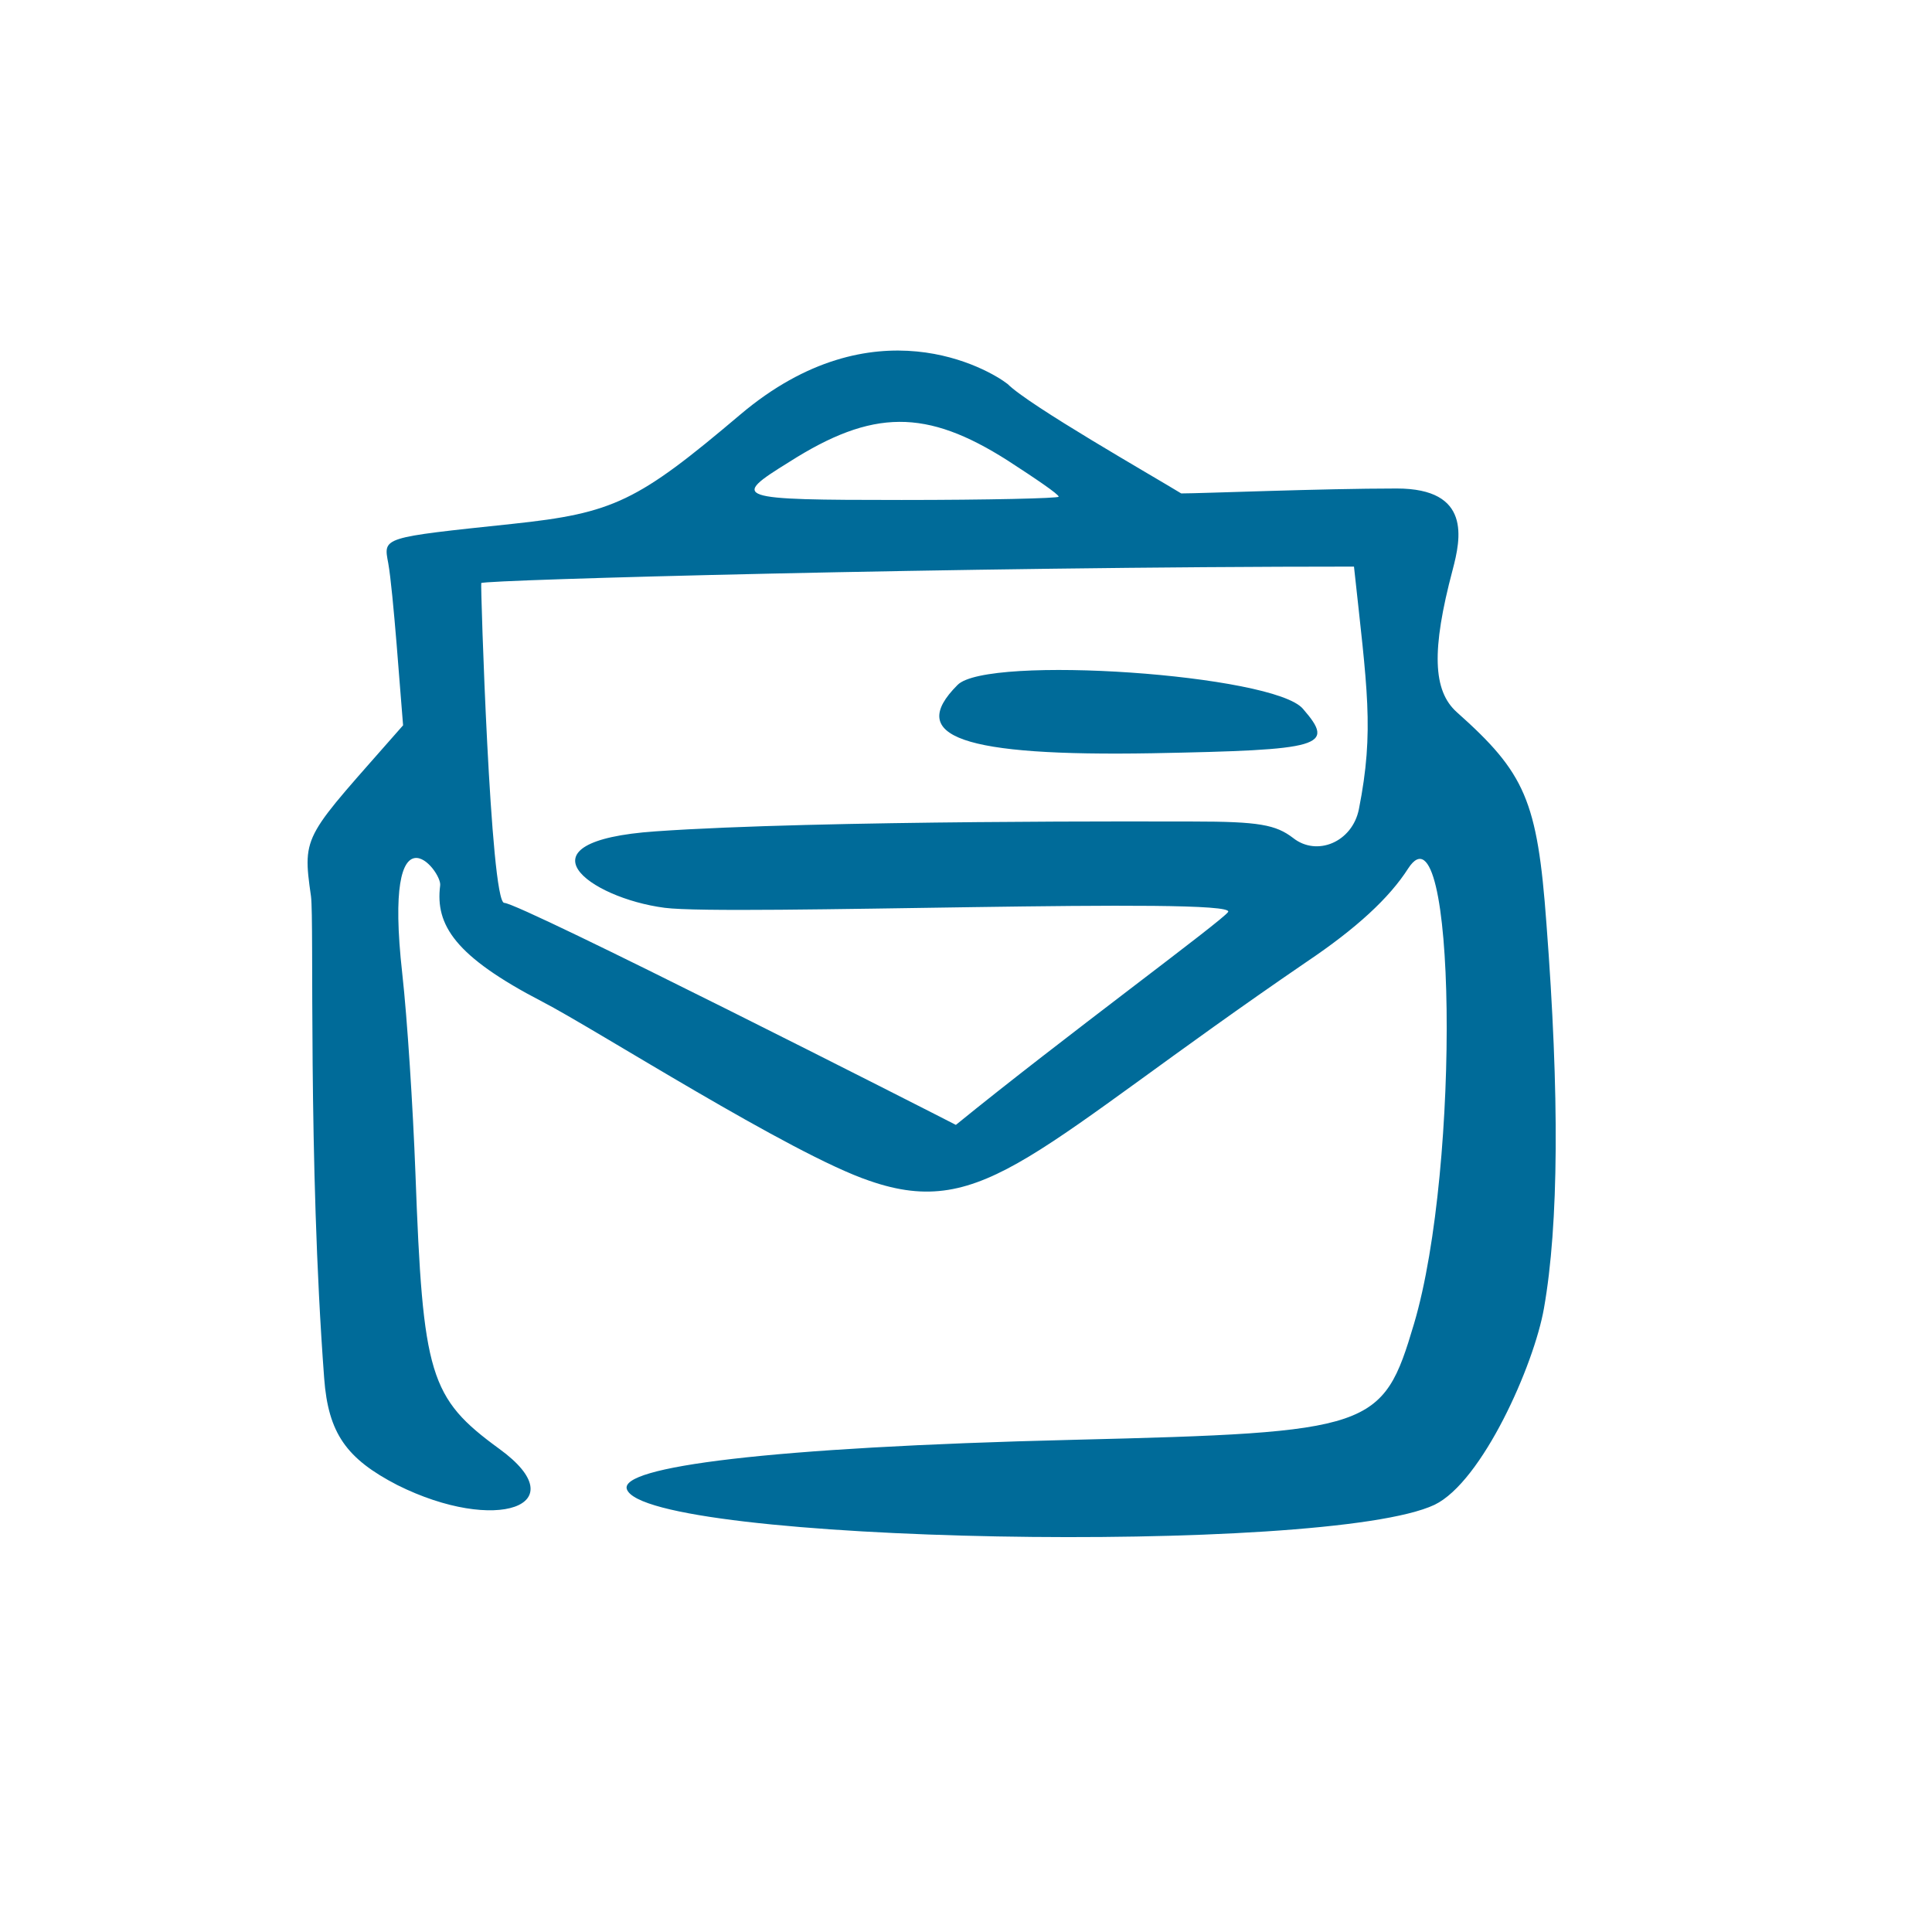 <svg width="33" height="33" viewBox="0 0 33 33" fill="none" xmlns="http://www.w3.org/2000/svg">
<path fill-rule="evenodd" clip-rule="evenodd" d="M12.646 7.08C10.889 8.568 10.482 8.765 8.754 8.948C6.506 9.186 6.548 9.172 6.632 9.622C6.717 10.099 6.843 11.911 6.885 12.389C5.199 14.313 5.157 14.228 5.312 15.31C5.368 15.745 5.256 19.79 5.537 23.54C5.607 24.481 5.916 24.916 6.787 25.366C8.473 26.208 9.864 25.717 8.529 24.748C7.335 23.877 7.223 23.498 7.096 20.043C7.054 18.919 6.956 17.388 6.871 16.63C6.534 13.624 7.56 14.874 7.518 15.127C7.433 15.801 7.771 16.335 9.26 17.108C10.159 17.571 13.517 19.72 14.851 20.169C16.832 20.857 17.647 19.621 22.312 16.433C23.169 15.857 23.731 15.338 24.054 14.832C24.869 13.582 24.953 19.916 24.152 22.613C23.618 24.411 23.464 24.467 18.336 24.593C13.081 24.72 10.58 25.057 10.707 25.436C11.016 26.363 22.663 26.573 24.503 25.703C25.318 25.309 26.203 23.315 26.372 22.346C26.625 20.913 26.639 18.709 26.414 15.773C26.26 13.666 26.049 13.203 24.883 12.164C24.475 11.799 24.447 11.11 24.812 9.734C24.953 9.2 25.136 8.344 23.857 8.344C22.579 8.344 20.527 8.428 20.176 8.428C19.67 8.119 17.577 6.925 17.212 6.56C16.889 6.307 14.922 5.156 12.646 7.08ZM17.212 7.866C17.689 8.175 18.083 8.442 18.083 8.484C18.083 8.512 16.875 8.54 15.399 8.54C12.533 8.54 12.477 8.512 13.475 7.894C14.908 6.981 15.821 6.981 17.212 7.866ZM23.211 13.821C23.099 14.383 22.494 14.636 22.087 14.313C21.792 14.088 21.511 14.032 20.373 14.032C20.022 14.032 13.98 14.004 11.199 14.2C8.754 14.369 10.061 15.338 11.353 15.506C12.435 15.647 21.146 15.31 20.977 15.577C20.893 15.717 18.139 17.739 16.327 19.214C15.947 19.017 8.88 15.422 8.613 15.422C8.375 15.422 8.206 9.973 8.22 9.959C8.262 9.903 16.425 9.678 23.127 9.678C23.351 11.757 23.478 12.473 23.211 13.821ZM16.355 11.7C15.47 12.585 16.439 12.922 19.684 12.866C22.593 12.81 22.817 12.754 22.256 12.108C21.764 11.518 16.861 11.181 16.355 11.7Z" fill="#006B99"/>
</svg>
